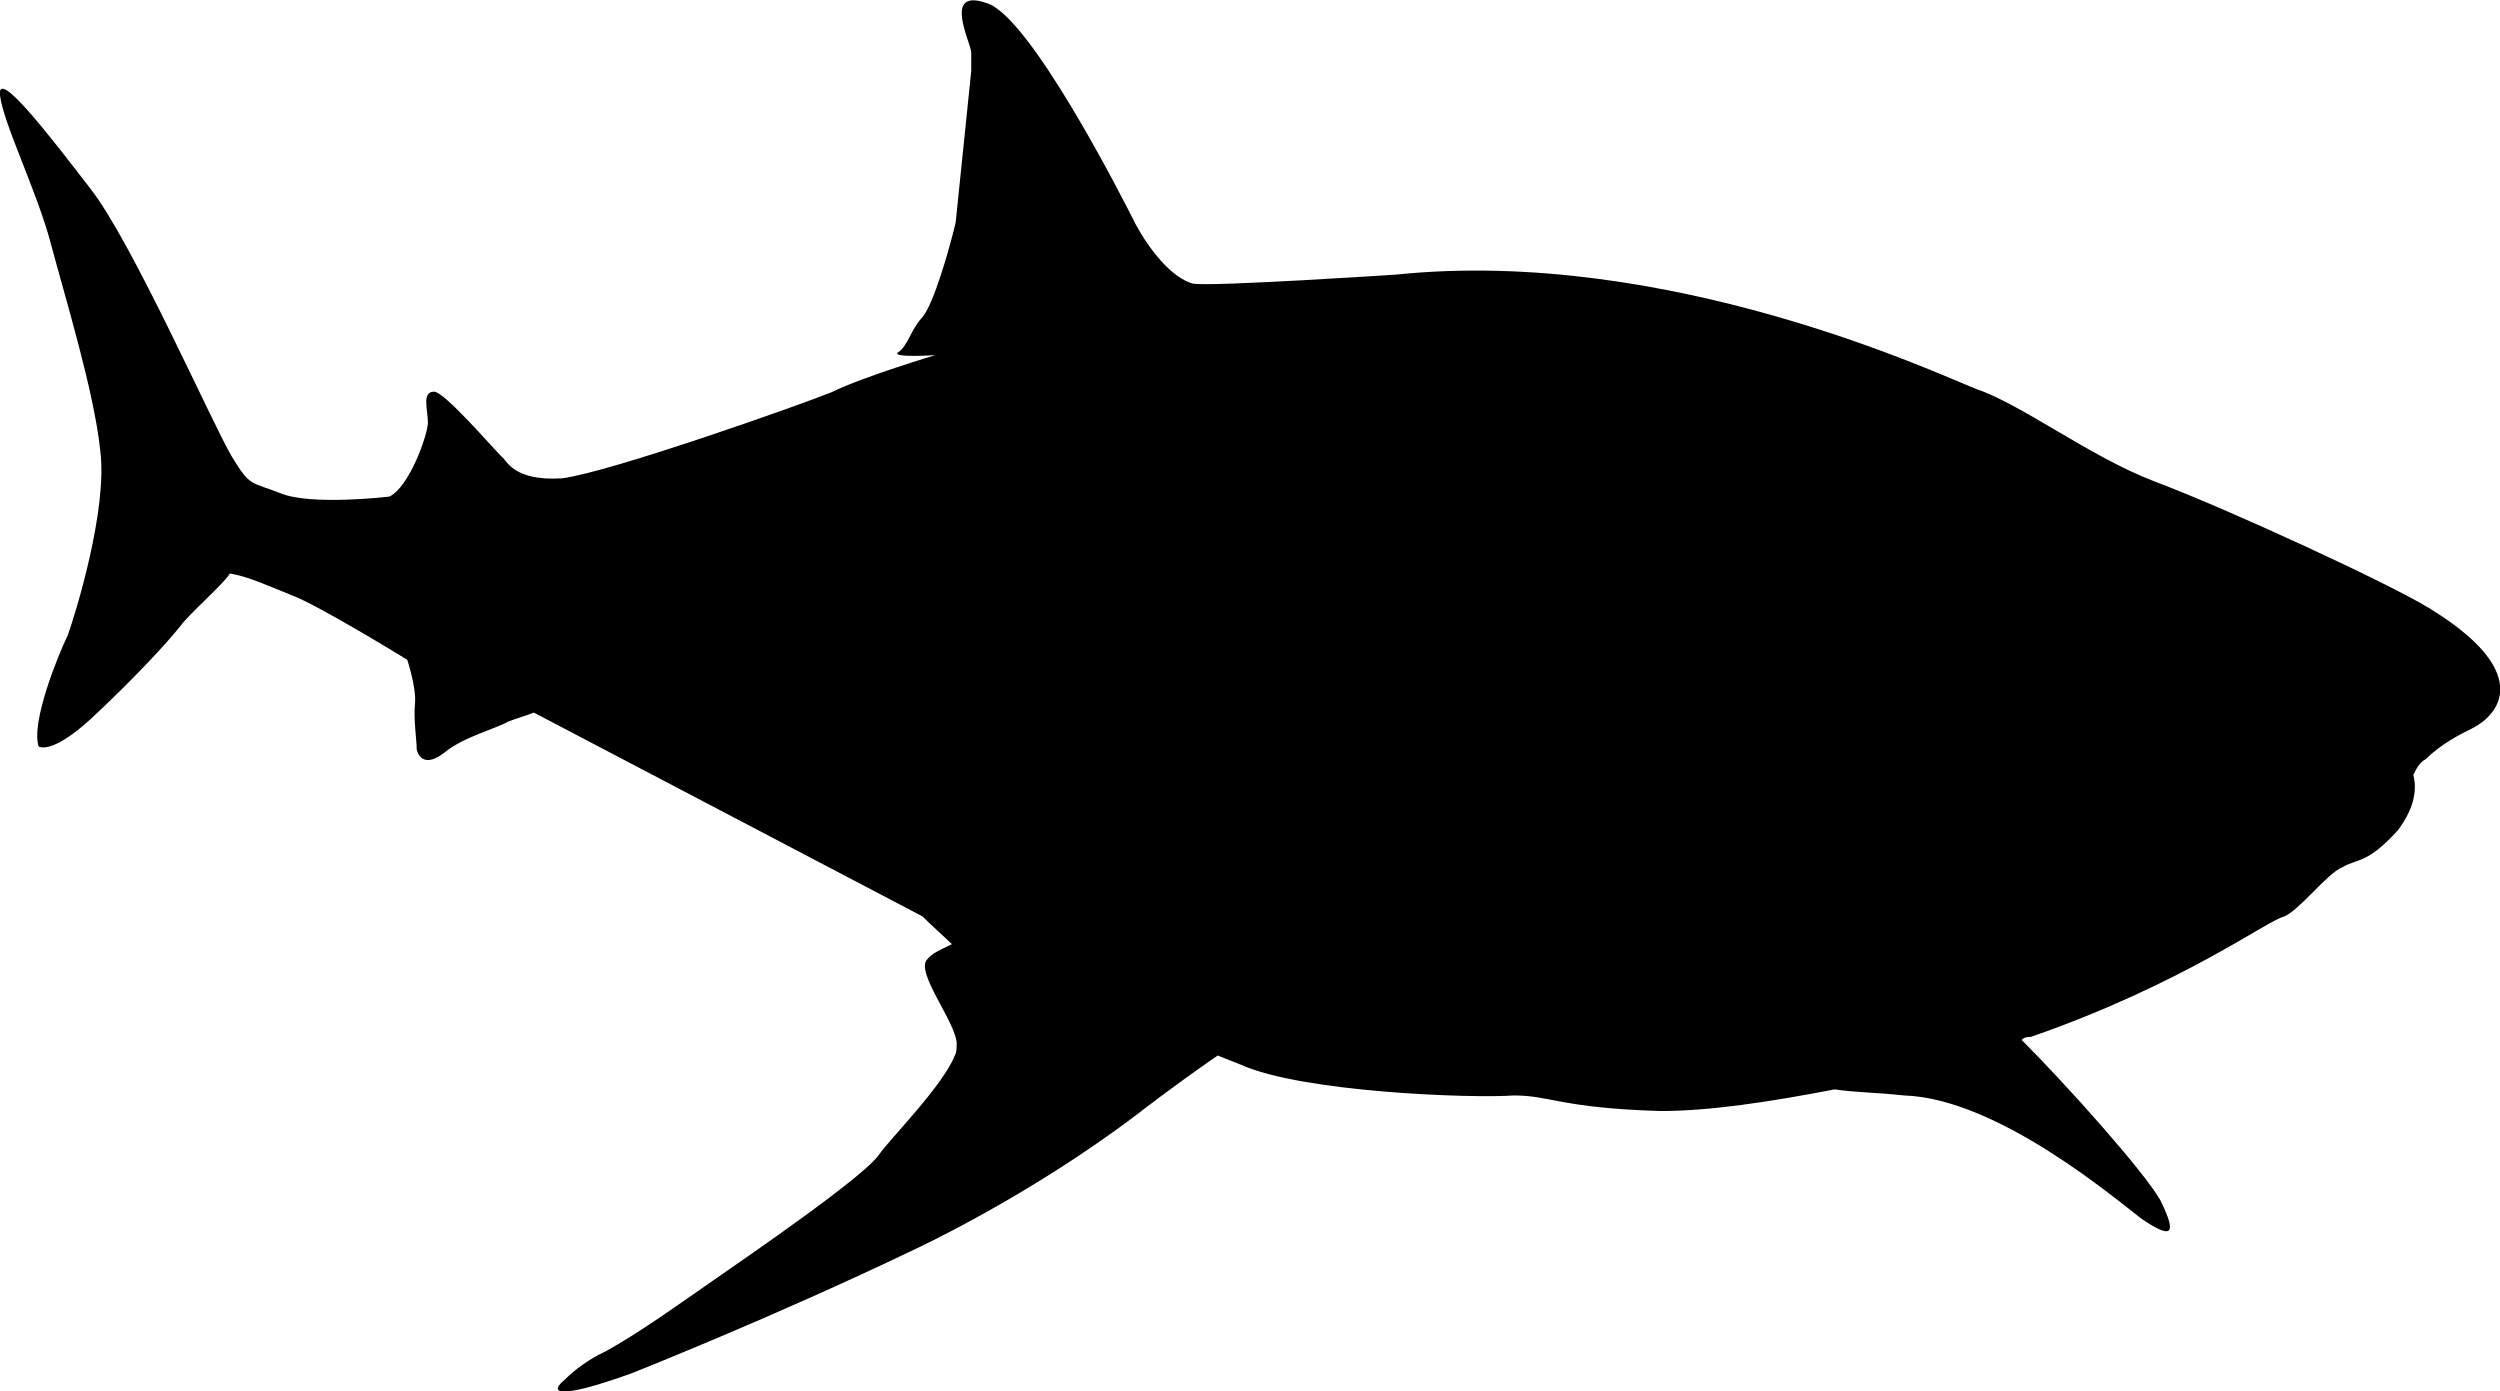 <?xml version="1.0" encoding="UTF-8"?><svg xmlns="http://www.w3.org/2000/svg" viewBox="0 0 73.85 41.09"><g id="a"/><g id="b"><g id="c"><path d="M0,2.81c.09,.82,1.09,2.83,1.5,4.38,.41,1.55,1.28,4.37,1.46,6.11,.23,1.73-.73,4.83-.96,5.47-.27,.55-1.09,2.55-.86,3.28,0,0,.36,.27,1.55-.82,1.28-1.19,2.28-2.28,2.64-2.74,.27-.37,1.32-1.28,1.46-1.55,.55,.09,1.14,.37,1.82,.64,.77,.28,3.42,1.91,3.42,1.91,0,0,.27,.82,.23,1.28-.05,.46,.05,1.09,.05,1.37,.04,.18,.23,.55,.82,.09,.55-.46,1.59-.73,1.87-.91,.23-.09,.54-.18,.77-.27l11.48,6.02c.27,.27,.59,.55,.87,.82-.37,.18-.59,.27-.73,.45-.36,.37,.82,1.82,.87,2.46,0,.18,0,.28-.05,.37-.36,.91-1.91,2.46-2.23,2.92-.41,.64-3.87,3.01-4.92,3.74-1.05,.73-2.19,1.55-3.19,2.1-.41,.18-.91,.54-1.18,.82-.46,.37-.32,.64,1.96-.18,0,0,4.15-1.64,8.34-3.65,0,0,3.37-1.55,6.61-4.01,0,0,1.05-.82,2.37-1.73,.23,.09,.46,.18,.68,.27,1.82,.82,6.84,1,8.07,.91,1.09,0,1.37,.37,4.33,.46,1.46,0,3.23-.27,5.15-.64,.55,.09,1.23,.09,2.05,.18,2.78,.09,6.29,3.1,7.02,3.65,.82,.55,1.09,.55,.55-.55-.46-.82-2.73-3.37-4.1-4.74,.09-.09,.18-.09,.27-.09,4.47-1.55,7.02-3.46,7.47-3.55,.46-.18,1.28-1.28,1.73-1.46,.46-.27,.73-.09,1.64-1.09,.55-.73,.55-1.28,.46-1.64,.09-.18,.18-.37,.36-.46,.46-.45,1-.73,1.37-.91,.91-.46,1.73-1.73-1.27-3.56-1.19-.73-5.93-2.92-8.11-3.74-1.91-.73-3.92-2.28-5.29-2.74-1.14-.45-9.11-4.19-17.09-3.37,0,0-5.42,.36-6.02,.27-.64-.18-1.28-1-1.68-1.73-.41-.82-3.15-6.2-4.42-6.56-1.32-.46-.45,1.19-.45,1.46v.28h0v.27h0l-.46,4.47c-.04,.18-.09,.37-.14,.55,0,0-.5,1.91-.87,2.28-.32,.36-.41,.82-.68,1-.27,.18,1.09,.09,1.09,.09,0,0-2.14,.64-3.05,1.09-.91,.37-6.56,2.37-7.98,2.55-1.46,.09-1.64-.55-1.78-.64-.28-.27-1.69-1.92-2-1.92-.37,0-.18,.55-.18,.91s-.55,1.91-1.14,2.19c0,0-2.28,.27-3.19-.09-.91-.36-.91-.18-1.46-1.09-.55-.91-2.96-6.38-4.19-7.93C1.46,4-.09,1.99,0,2.81Z"/></g></g></svg>
